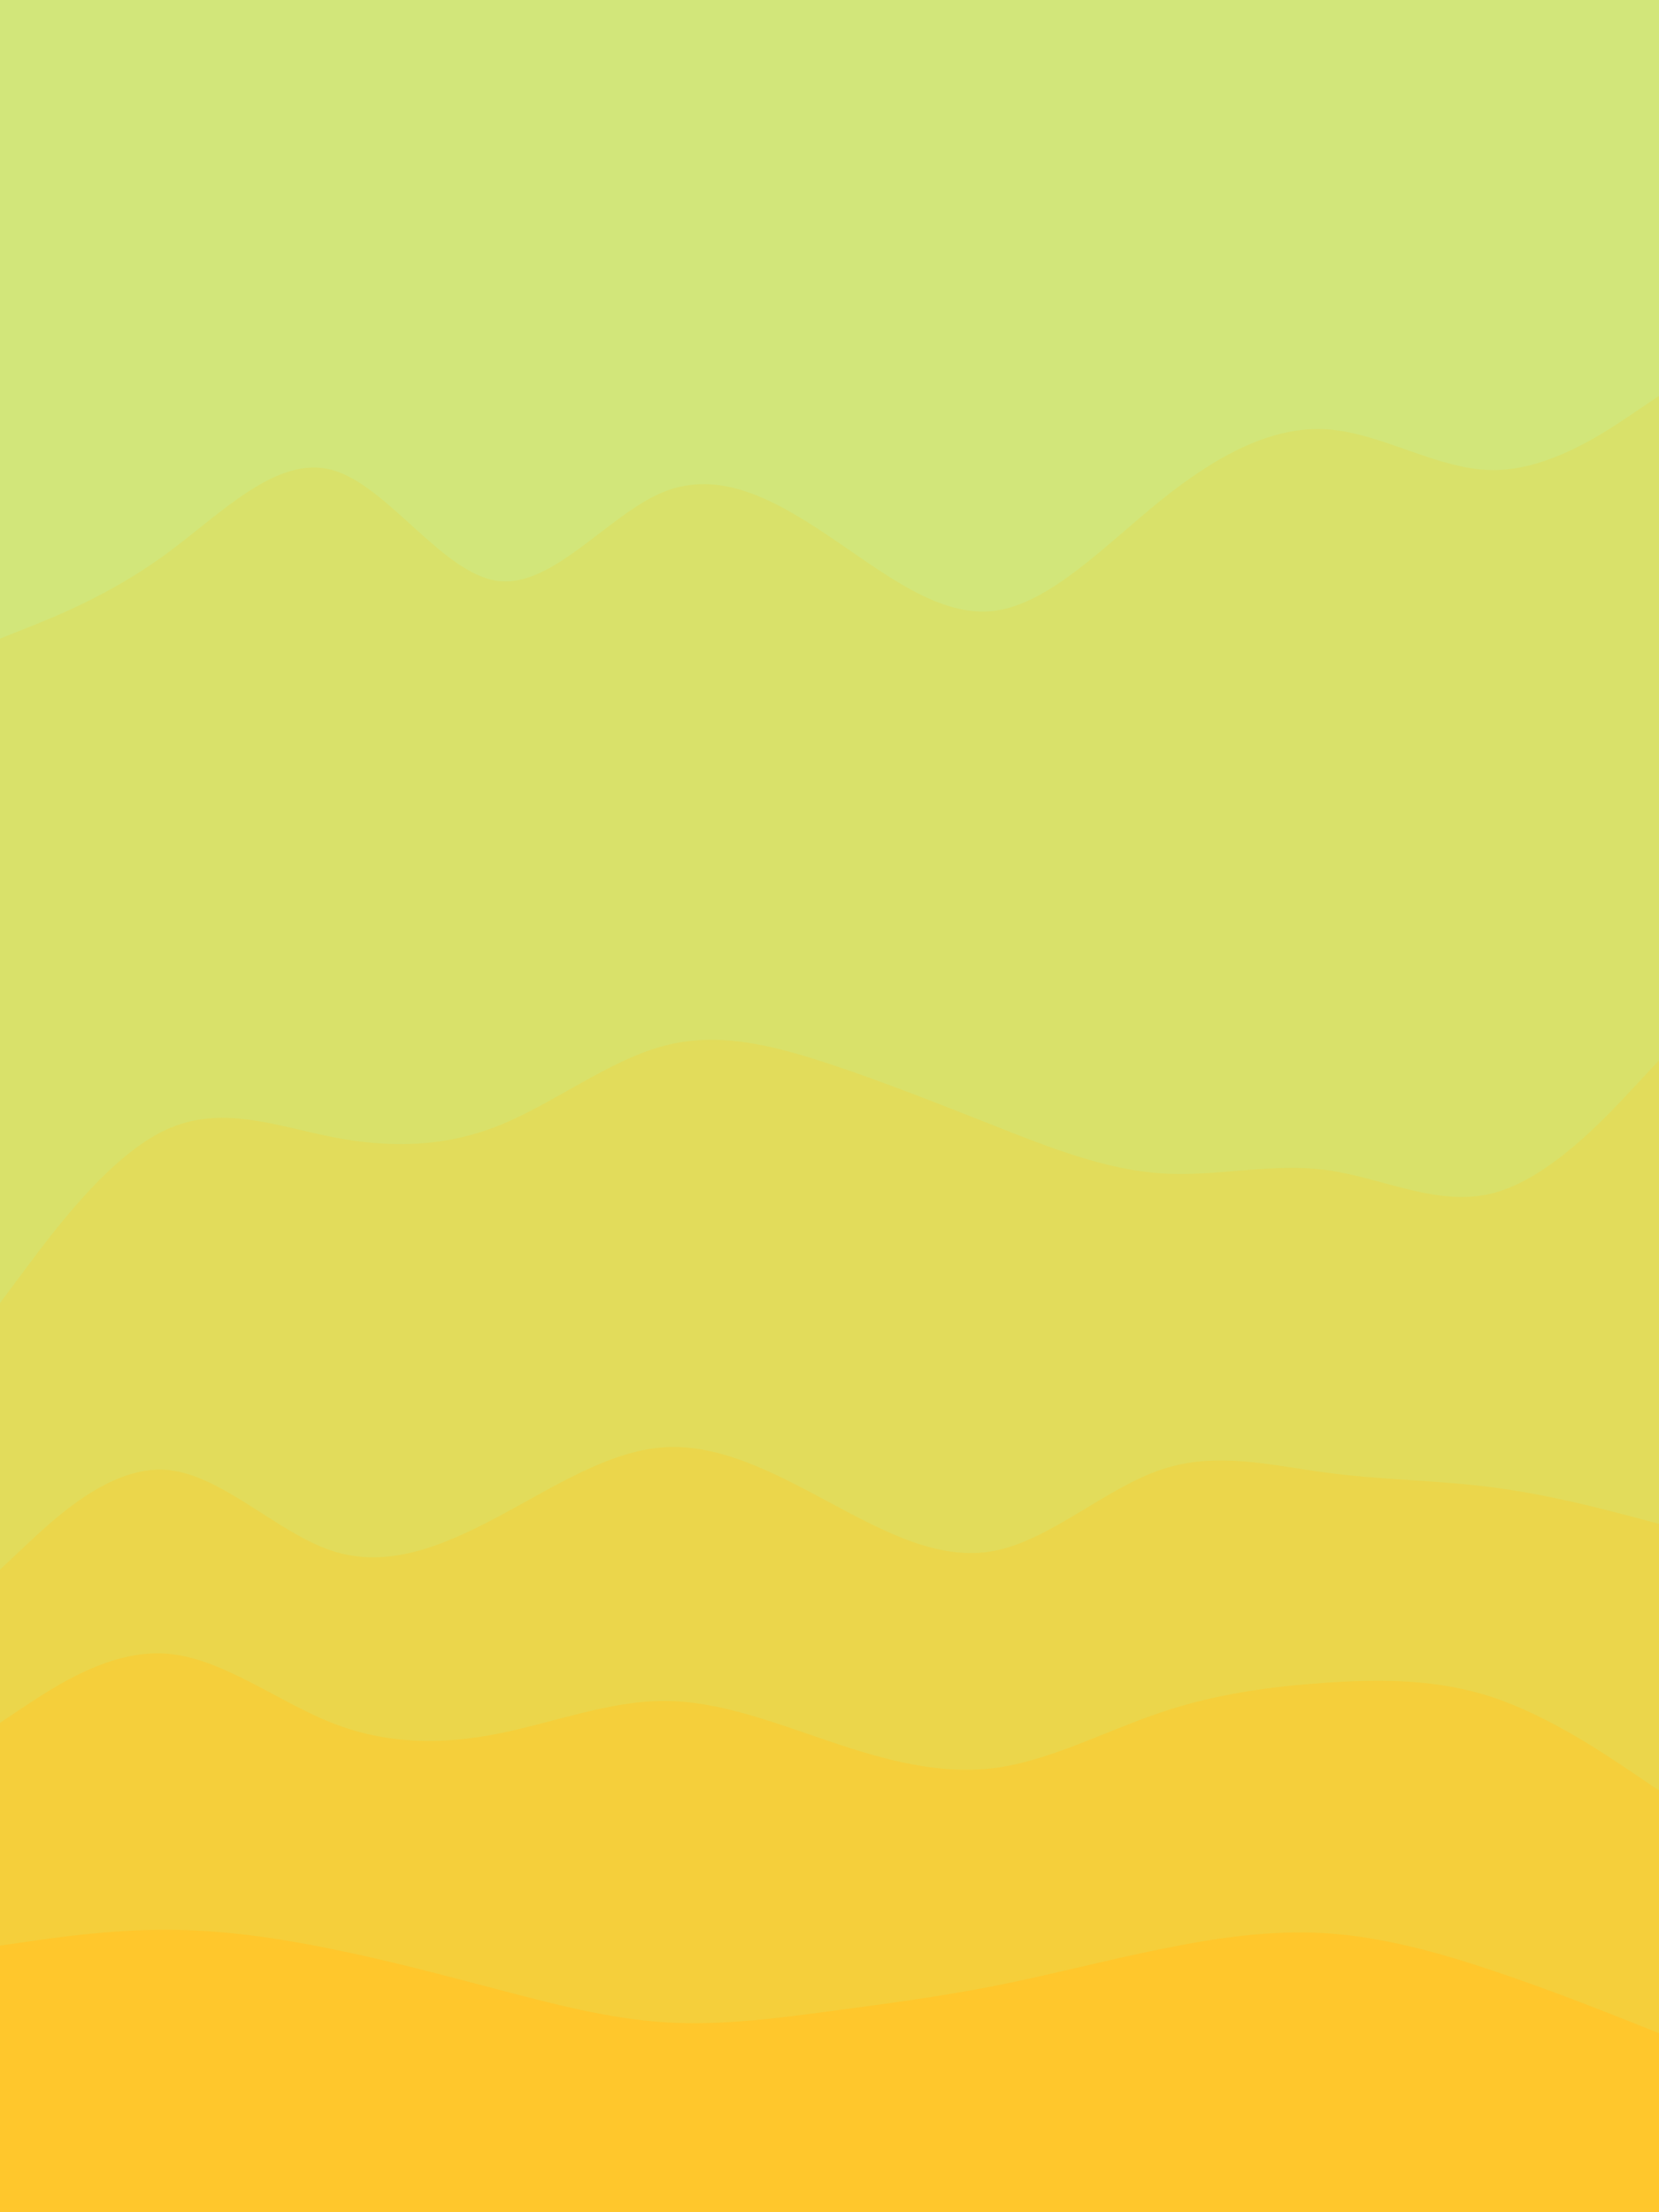 <?xml version="1.0" encoding="UTF-8"?>
<svg xmlns="http://www.w3.org/2000/svg" xmlns:xlink="http://www.w3.org/1999/xlink" id="visual" viewBox="0 0 834 1112" width="834" height="1112" version="1.1">
  <path d="M0 323L13.8 317.5C27.7 312 55.3 301 83.2 280.7C111 260.3 139 230.7 166.8 238.2C194.7 245.7 222.3 290.3 250.2 294C278 297.7 306 260.3 333.8 249.2C361.7 238 389.3 253 417 271.7C444.7 290.3 472.3 312.7 500.2 309C528 305.3 556 275.7 583.8 253.3C611.7 231 639.3 216 667.2 217.8C695 219.7 723 238.3 750.8 238.3C778.7 238.3 806.3 219.7 820.2 210.3L834 201L834 0L820.2 0C806.3 0 778.7 0 750.8 0C723 0 695 0 667.2 0C639.3 0 611.7 0 583.8 0C556 0 528 0 500.2 0C472.3 0 444.7 0 417 0C389.3 0 361.7 0 333.8 0C306 0 278 0 250.2 0C222.3 0 194.7 0 166.8 0C139 0 111 0 83.2 0C55.3 0 27.7 0 13.8 0L0 0Z" fill="#d2e67a"></path>
  <path d="M0 657L13.8 638.5C27.7 620 55.3 583 83.2 570C111 557 139 568 166.8 573.5C194.7 579 222.3 579 250.2 568C278 557 306 535 333.8 527.7C361.7 520.3 389.3 527.7 417 536.8C444.7 546 472.3 557 500.2 568C528 579 556 590 583.8 591.8C611.7 593.7 639.3 586.3 667.2 590.2C695 594 723 609 750.8 601.7C778.7 594.3 806.3 564.7 820.2 549.8L834 535L834 199L820.2 208.3C806.3 217.7 778.7 236.3 750.8 236.3C723 236.3 695 217.7 667.2 215.8C639.3 214 611.7 229 583.8 251.3C556 273.7 528 303.3 500.2 307C472.3 310.7 444.7 288.3 417 269.7C389.3 251 361.7 236 333.8 247.2C306 258.3 278 295.7 250.2 292C222.3 288.3 194.7 243.7 166.8 236.2C139 228.7 111 258.3 83.2 278.7C55.3 299 27.7 310 13.8 315.5L0 321Z" fill="#d9e16a"></path>
  <path d="M0 791L13.8 778C27.7 765 55.3 739 83.2 740.8C111 742.7 139 772.3 166.8 781.5C194.7 790.7 222.3 779.3 250.2 764.5C278 749.7 306 731.3 333.8 729.5C361.7 727.7 389.3 742.3 417 757.2C444.7 772 472.3 787 500.2 781.5C528 776 556 750 583.8 740.7C611.7 731.3 639.3 738.7 667.2 742.3C695 746 723 746 750.8 749.7C778.7 753.3 806.3 760.7 820.2 764.3L834 768L834 533L820.2 547.8C806.3 562.7 778.7 592.3 750.8 599.7C723 607 695 592 667.2 588.2C639.3 584.3 611.7 591.7 583.8 589.8C556 588 528 577 500.2 566C472.3 555 444.7 544 417 534.8C389.3 525.7 361.7 518.3 333.8 525.7C306 533 278 555 250.2 566C222.3 577 194.7 577 166.8 571.5C139 566 111 555 83.2 568C55.3 581 27.7 618 13.8 636.5L0 655Z" fill="#e2dc5b"></path>
  <path d="M0 868L13.8 858.8C27.7 849.7 55.3 831.3 83.2 833.2C111 835 139 857 166.8 868C194.7 879 222.3 879 250.2 873.5C278 868 306 857 333.8 857C361.7 857 389.3 868 417 877.3C444.7 886.7 472.3 894.3 500.2 890.7C528 887 556 872 583.8 862.7C611.7 853.3 639.3 849.7 667.2 847.8C695 846 723 846 750.8 855.3C778.7 864.7 806.3 883.3 820.2 892.7L834 902L834 766L820.2 762.3C806.3 758.7 778.7 751.3 750.8 747.7C723 744 695 744 667.2 740.3C639.3 736.7 611.7 729.3 583.8 738.7C556 748 528 774 500.2 779.5C472.3 785 444.7 770 417 755.2C389.3 740.3 361.7 725.7 333.8 727.5C306 729.3 278 747.7 250.2 762.5C222.3 777.3 194.7 788.7 166.8 779.5C139 770.3 111 740.7 83.2 738.8C55.3 737 27.7 763 13.8 776L0 789Z" fill="#ebd64b"></path>
  <path d="M0 980L13.8 978C27.7 976 55.3 972 83.2 972C111 972 139 976 166.8 981.7C194.7 987.3 222.3 994.7 250.2 1002C278 1009.3 306 1016.7 333.8 1018.5C361.7 1020.3 389.3 1016.7 417 1013C444.7 1009.3 472.3 1005.7 500.2 1000.2C528 994.7 556 987.3 583.8 981.7C611.7 976 639.3 972 667.2 973.8C695 975.7 723 983.3 750.8 992.7C778.7 1002 806.3 1013 820.2 1018.5L834 1024L834 900L820.2 890.7C806.3 881.3 778.7 862.7 750.8 853.3C723 844 695 844 667.2 845.8C639.3 847.7 611.7 851.3 583.8 860.7C556 870 528 885 500.2 888.7C472.3 892.3 444.7 884.7 417 875.3C389.3 866 361.7 855 333.8 855C306 855 278 866 250.2 871.5C222.3 877 194.7 877 166.8 866C139 855 111 833 83.2 831.2C55.3 829.3 27.7 847.7 13.8 856.8L0 866Z" fill="#f5cf3b"></path>
  <path d="M0 1113L13.8 1113C27.7 1113 55.3 1113 83.2 1113C111 1113 139 1113 166.8 1113C194.7 1113 222.3 1113 250.2 1113C278 1113 306 1113 333.8 1113C361.7 1113 389.3 1113 417 1113C444.7 1113 472.3 1113 500.2 1113C528 1113 556 1113 583.8 1113C611.7 1113 639.3 1113 667.2 1113C695 1113 723 1113 750.8 1113C778.7 1113 806.3 1113 820.2 1113L834 1113L834 1022L820.2 1016.5C806.3 1011 778.7 1000 750.8 990.7C723 981.3 695 973.7 667.2 971.8C639.3 970 611.7 974 583.8 979.7C556 985.3 528 992.7 500.2 998.2C472.3 1003.7 444.7 1007.3 417 1011C389.3 1014.7 361.7 1018.3 333.8 1016.5C306 1014.7 278 1007.3 250.2 1000C222.3 992.7 194.7 985.3 166.8 979.7C139 974 111 970 83.2 970C55.3 970 27.7 974 13.8 976L0 978Z" fill="#ffc72c"></path>
</svg>
